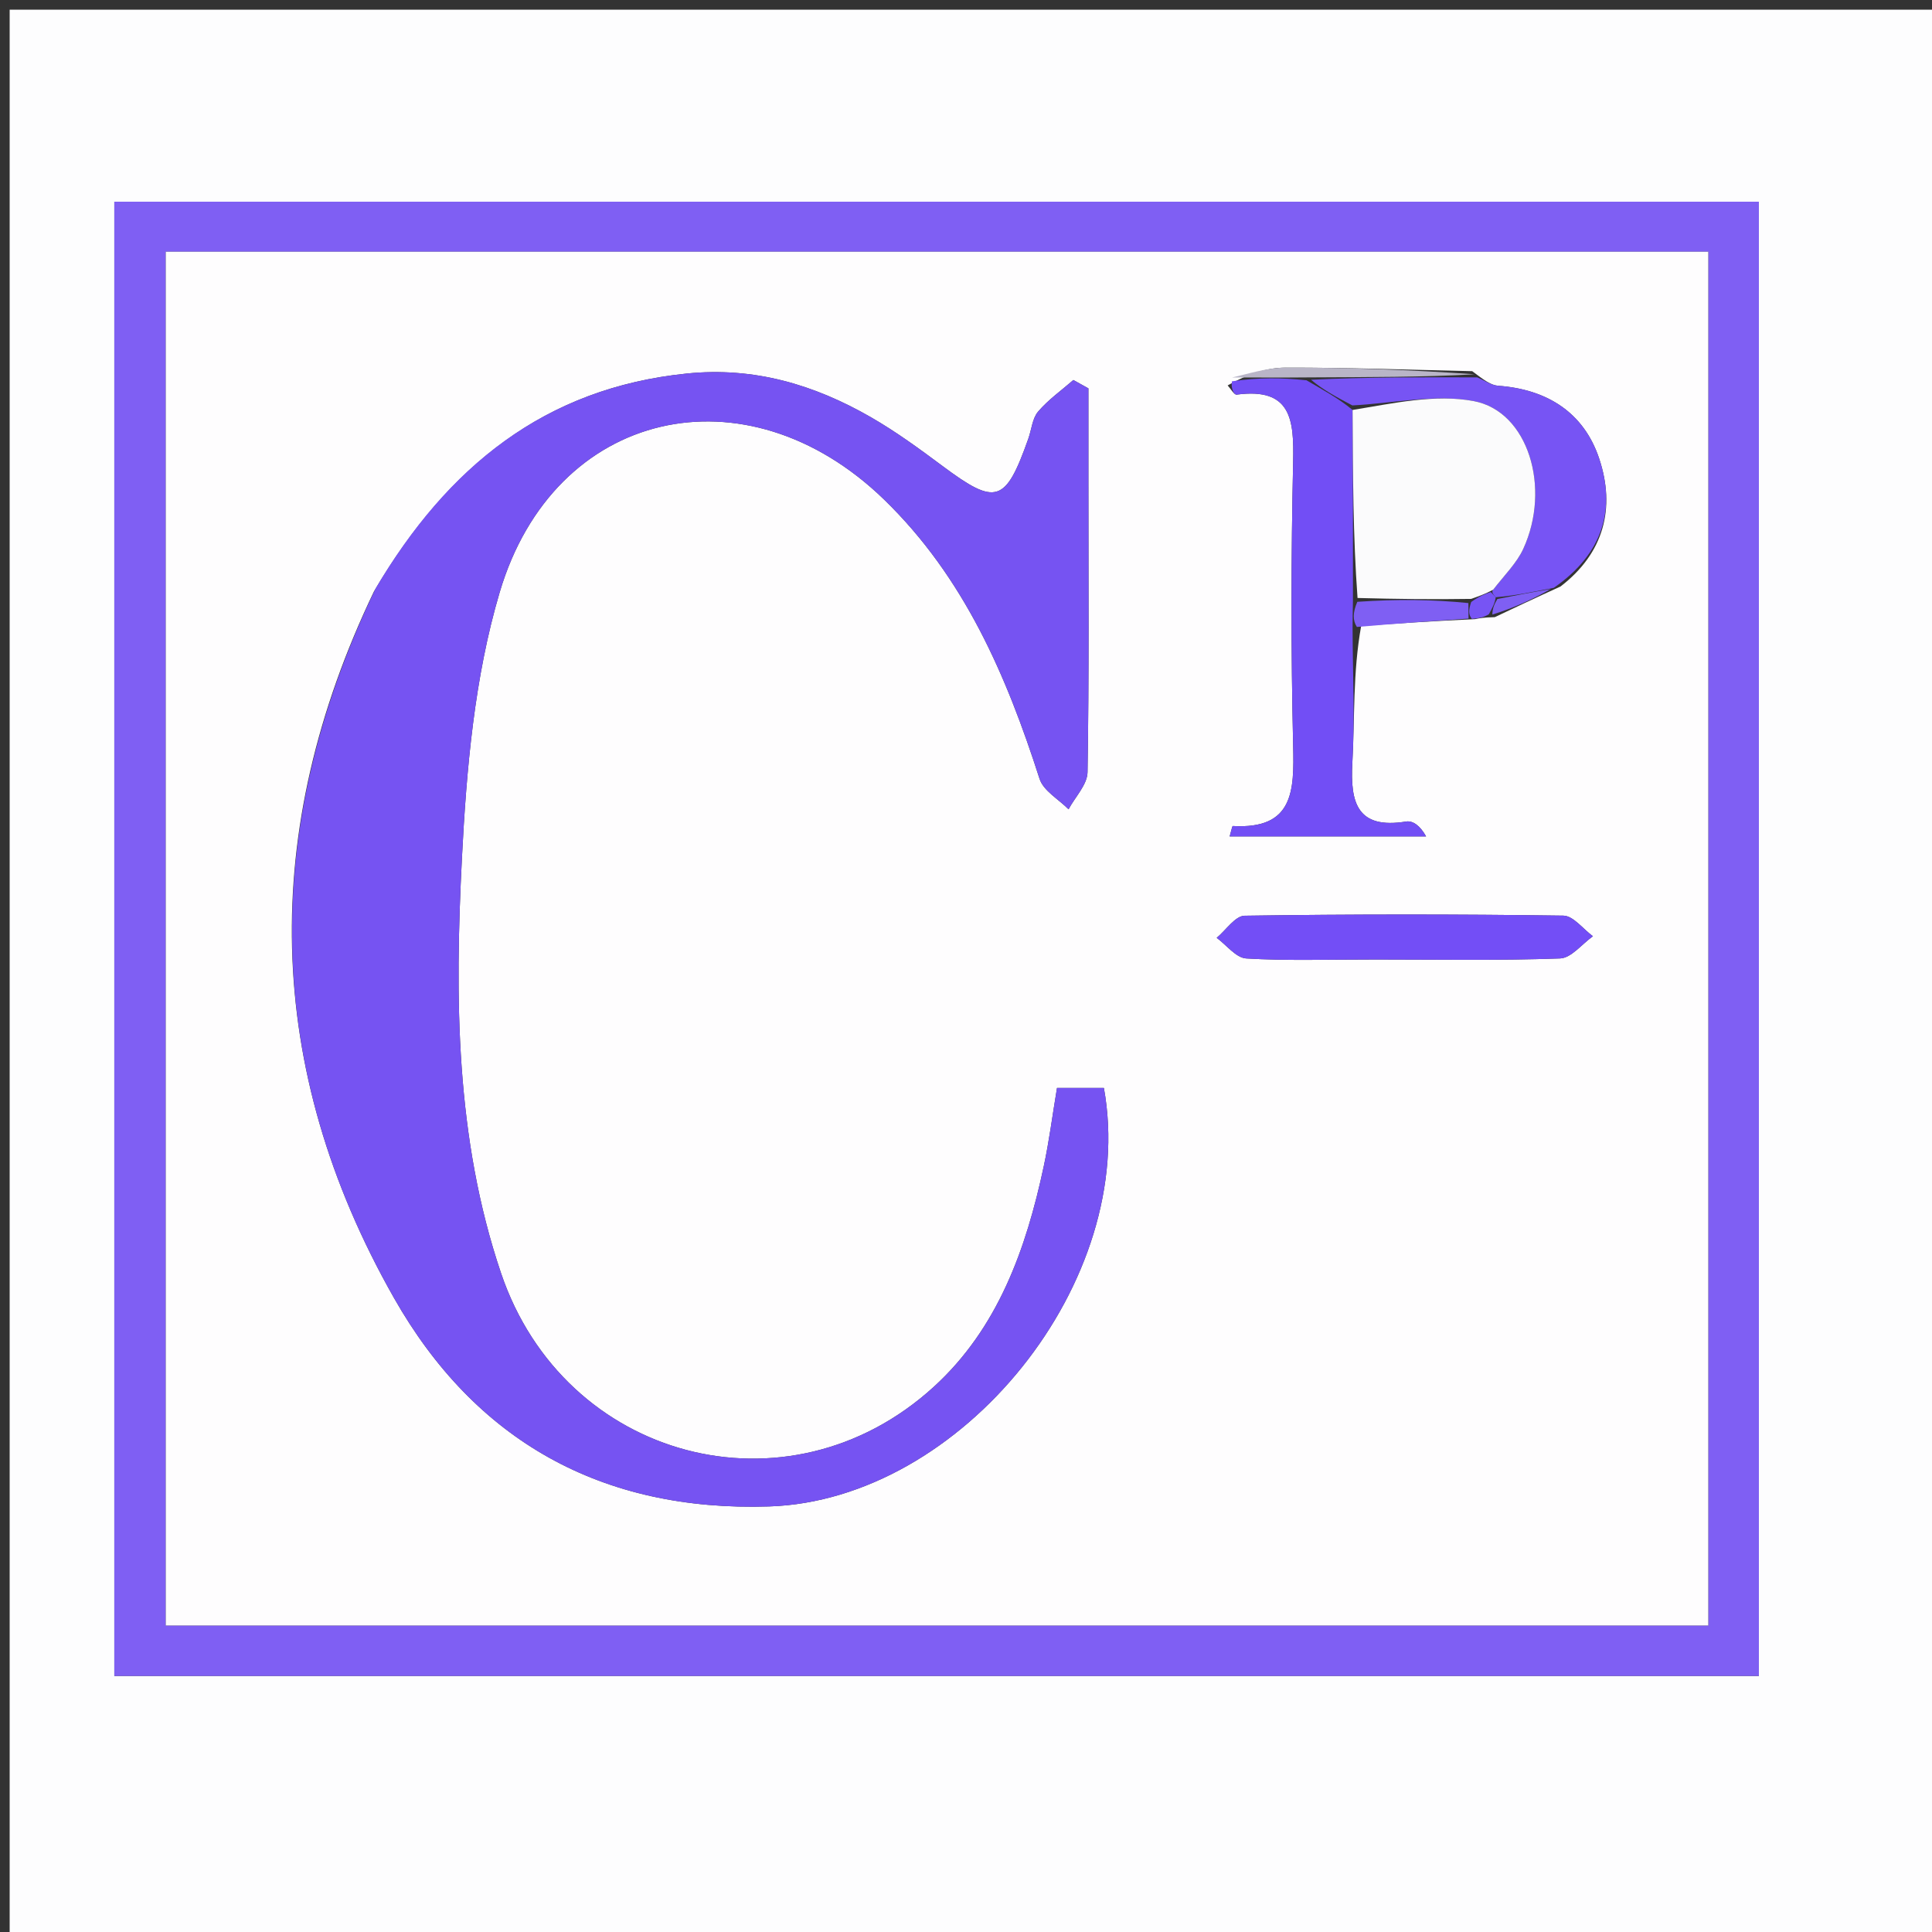 <svg version="1.1" id="Layer_1" xmlns="http://www.w3.org/2000/svg" xmlns:xlink="http://www.w3.org/1999/xlink" x="0px" y="0px"
	 width="100%" viewBox="0 0 200 200" enable-background="new 0 0 200 200" xml:space="preserve">
<rect x="0" y="0" width="200" height="200" fill="#333333" stroke="none"/>
<path fill="#FDFDFE" opacity="1" stroke="none" 
	d="
M201,73 
	C201,116 201,158.5 201,201 
	C134.333,201 67.667,201 1,201 
	C1,134.333 1,67.667 1,1 
	C67.667,1 134.333,1 201,1 
	C201,24.833 201,48.667 201,73 
M76.5,173.495 
	C111.729,173.495 146.959,173.495 182.079,173.495 
	C182.079,122.016 182.079,71.461 182.079,20.878 
	C125.104,20.878 68.55,20.878 11.835,20.878 
	C11.835,71.807 11.835,122.362 11.835,173.494 
	C33.273,173.494 54.386,173.494 76.5,173.495 
z"/>
<path fill="#7F5FF3" opacity="1" stroke="none" 
	d="
M76,173.494 
	C54.386,173.494 33.273,173.494 11.835,173.494 
	C11.835,122.362 11.835,71.807 11.835,20.878 
	C68.55,20.878 125.104,20.878 182.079,20.878 
	C182.079,71.461 182.079,122.016 182.079,173.495 
	C146.959,173.495 111.729,173.495 76,173.494 
M30.506,168.273 
	C79.243,168.273 127.98,168.273 176.842,168.273 
	C176.842,120.433 176.842,73.266 176.842,26.061 
	C123.375,26.061 70.33,26.061 17.159,26.061 
	C17.159,73.565 17.159,120.731 17.159,168.273 
	C21.556,168.273 25.532,168.273 30.506,168.273 
z"/>
<path fill="#FEFDFE" opacity="1" stroke="none" 
	d="
M30.007,168.273 
	C25.532,168.273 21.556,168.273 17.159,168.273 
	C17.159,120.731 17.159,73.565 17.159,26.061 
	C70.33,26.061 123.375,26.061 176.842,26.061 
	C176.842,73.266 176.842,120.433 176.842,168.273 
	C127.98,168.273 79.243,168.273 30.007,168.273 
M154.738,63.888 
	C156.791,62.914 158.845,61.939 161.55,60.71 
	C166.043,57.258 167.25,52.599 165.552,47.486 
	C163.965,42.71 160.159,40.299 155.087,39.933 
	C154.351,39.879 153.648,39.368 152.404,38.424 
	C145.971,38.283 139.539,38.045 133.106,38.056 
	C131.107,38.059 129.108,38.738 127.087,39.9 
	C127.4,40.233 127.755,40.887 128.018,40.852 
	C133.684,40.092 133.961,43.465 133.865,47.803 
	C133.648,57.596 133.634,67.402 133.867,77.195 
	C133.979,81.887 133.91,85.866 127.622,85.509 
	C127.553,85.506 127.453,86.049 127.294,86.586 
	C134.133,86.586 140.88,86.586 147.628,86.586 
	C146.984,85.42 146.225,84.938 145.562,85.045 
	C140.516,85.862 139.76,83.137 139.996,78.955 
	C140.257,74.32 140.032,69.658 140.907,64.796 
	C144.612,64.543 148.317,64.29 152.698,64.093 
	C153.138,64.003 153.579,63.913 154.738,63.888 
M38.709,61.23 
	C26.861,85.963 27.26,110.533 40.783,134.359 
	C49.162,149.121 62.27,156.512 79.633,155.946 
	C99.563,155.296 117.9,132.617 114.274,112.625 
	C112.716,112.625 111.136,112.625 109.421,112.625 
	C108.941,115.505 108.605,118.134 108.053,120.717 
	C106.218,129.312 103.307,137.513 96.648,143.579 
	C81.555,157.329 58.413,151.143 51.869,131.8 
	C47.129,117.789 47.085,103.264 47.82,88.807 
	C48.289,79.578 49.12,70.096 51.731,61.303 
	C57.373,42.295 77.234,37.857 91.519,51.712 
	C99.799,59.743 104.169,69.896 107.615,80.622 
	C108.015,81.867 109.587,82.735 110.616,83.777 
	C111.302,82.497 112.56,81.225 112.581,79.934 
	C112.746,69.944 112.671,59.951 112.671,49.958 
	C112.671,46.707 112.671,43.455 112.671,40.203 
	C112.152,39.915 111.634,39.626 111.115,39.338 
	C109.882,40.413 108.517,41.376 107.467,42.607 
	C106.866,43.312 106.789,44.458 106.456,45.399 
	C104.091,52.085 103.112,52.37 97.579,48.249 
	C95.18,46.461 92.747,44.682 90.16,43.193 
	C84.28,39.809 78.049,37.959 71.095,38.668 
	C56.381,40.169 46.336,48.305 38.709,61.23 
M142.502,99.327 
	C148.835,99.327 155.172,99.445 161.497,99.217 
	C162.657,99.175 163.766,97.722 164.899,96.92 
	C163.88,96.177 162.869,94.802 161.839,94.787 
	C150.842,94.631 139.84,94.631 128.843,94.796 
	C127.868,94.81 126.914,96.287 125.951,97.085 
	C126.968,97.83 127.951,99.154 129.01,99.218 
	C133.161,99.47 137.336,99.325 142.502,99.327 
z"/>
<path fill="#7653F2" opacity="1" stroke="none" 
	d="
M38.888,60.909 
	C46.336,48.305 56.381,40.169 71.095,38.668 
	C78.049,37.959 84.28,39.809 90.16,43.193 
	C92.747,44.682 95.18,46.461 97.579,48.249 
	C103.112,52.37 104.091,52.085 106.456,45.399 
	C106.789,44.458 106.866,43.312 107.467,42.607 
	C108.517,41.376 109.882,40.413 111.115,39.338 
	C111.634,39.626 112.152,39.915 112.671,40.203 
	C112.671,43.455 112.671,46.707 112.671,49.958 
	C112.671,59.951 112.746,69.944 112.581,79.934 
	C112.56,81.225 111.302,82.497 110.616,83.777 
	C109.587,82.735 108.015,81.867 107.615,80.622 
	C104.169,69.896 99.799,59.743 91.519,51.712 
	C77.234,37.857 57.373,42.295 51.731,61.303 
	C49.12,70.096 48.289,79.578 47.82,88.807 
	C47.085,103.264 47.129,117.789 51.869,131.8 
	C58.413,151.143 81.555,157.329 96.648,143.579 
	C103.307,137.513 106.218,129.312 108.053,120.717 
	C108.605,118.134 108.941,115.505 109.421,112.625 
	C111.136,112.625 112.716,112.625 114.274,112.625 
	C117.9,132.617 99.563,155.296 79.633,155.946 
	C62.27,156.512 49.162,149.121 40.783,134.359 
	C27.26,110.533 26.861,85.963 38.888,60.909 
z"/>
<path fill="#724EF5" opacity="1" stroke="none" 
	d="
M140.019,65.008 
	C140.032,69.658 140.257,74.32 139.996,78.955 
	C139.76,83.137 140.516,85.862 145.562,85.045 
	C146.225,84.938 146.984,85.42 147.628,86.586 
	C140.88,86.586 134.133,86.586 127.294,86.586 
	C127.453,86.049 127.553,85.506 127.622,85.509 
	C133.91,85.866 133.979,81.887 133.867,77.195 
	C133.634,67.402 133.648,57.596 133.865,47.803 
	C133.961,43.465 133.684,40.092 128.018,40.852 
	C127.755,40.887 127.4,40.233 127.532,39.473 
	C130.315,39.071 132.652,39.097 135.25,39.367 
	C137.005,40.397 138.501,41.183 140.018,42.44 
	C140.054,49.22 140.067,55.53 140.057,62.236 
	C140.028,63.424 140.023,64.216 140.019,65.008 
z"/>
<path fill="#7754F4" opacity="1" stroke="none" 
	d="
M139.996,41.969 
	C138.501,41.183 137.005,40.397 135.716,39.312 
	C141.592,39.032 147.261,39.05 152.93,39.068 
	C153.648,39.368 154.351,39.879 155.087,39.933 
	C160.159,40.299 163.965,42.71 165.552,47.486 
	C167.25,52.599 166.043,57.258 160.848,60.852 
	C158.433,61.332 156.72,61.67 154.837,61.828 
	C154.668,61.648 154.328,61.289 154.572,61.047 
	C155.787,59.485 157.014,58.282 157.686,56.824 
	C160.588,50.525 158.212,42.592 152.579,41.525 
	C148.557,40.762 144.202,41.758 139.996,41.969 
z"/>
<path fill="#734EF6" opacity="1" stroke="none" 
	d="
M142.002,99.327 
	C137.336,99.325 133.161,99.47 129.01,99.218 
	C127.951,99.154 126.968,97.83 125.951,97.085 
	C126.914,96.287 127.868,94.81 128.843,94.796 
	C139.84,94.631 150.842,94.631 161.839,94.787 
	C162.869,94.802 163.88,96.177 164.899,96.92 
	C163.766,97.722 162.657,99.175 161.497,99.217 
	C155.172,99.445 148.835,99.327 142.002,99.327 
z"/>
<path fill="#7F5FF3" opacity="1" stroke="none" 
	d="
M140.463,64.902 
	C140.023,64.216 140.028,63.424 140.508,62.299 
	C144.659,62.013 148.334,62.06 152.007,62.429 
	C152.01,63.179 152.016,63.608 152.022,64.037 
	C148.317,64.29 144.612,64.543 140.463,64.902 
z"/>
<path fill="#B9B5C7" opacity="1" stroke="none" 
	d="
M152.667,38.746 
	C147.261,39.05 141.592,39.032 135.456,39.068 
	C132.652,39.097 130.315,39.071 127.543,39.077 
	C129.108,38.738 131.107,38.059 133.106,38.056 
	C139.539,38.045 145.971,38.283 152.667,38.746 
z"/>
<path fill="#7F5FF3" opacity="1" stroke="none" 
	d="
M155.007,62.008 
	C156.72,61.67 158.433,61.332 160.523,60.979 
	C158.845,61.939 156.791,62.914 154.487,63.62 
	C154.493,62.904 154.75,62.456 155.007,62.008 
z"/>
<path fill="#7754F4" opacity="1" stroke="none" 
	d="
M154.837,61.828 
	C154.75,62.456 154.493,62.904 154.128,63.587 
	C153.579,63.913 153.138,64.003 152.36,64.065 
	C152.016,63.608 152.01,63.179 152.295,62.319 
	C153.167,61.688 153.748,61.488 154.328,61.289 
	C154.328,61.289 154.668,61.648 154.837,61.828 
z"/>
<path fill="#FBFBFC" opacity="1" stroke="none" 
	d="
M154.572,61.047 
	C153.748,61.488 153.167,61.688 152.298,61.997 
	C148.334,62.06 144.659,62.013 140.532,61.903 
	C140.067,55.53 140.054,49.22 140.018,42.44 
	C144.202,41.758 148.557,40.762 152.579,41.525 
	C158.212,42.592 160.588,50.525 157.686,56.824 
	C157.014,58.282 155.787,59.485 154.572,61.047 
z"/>
</svg>